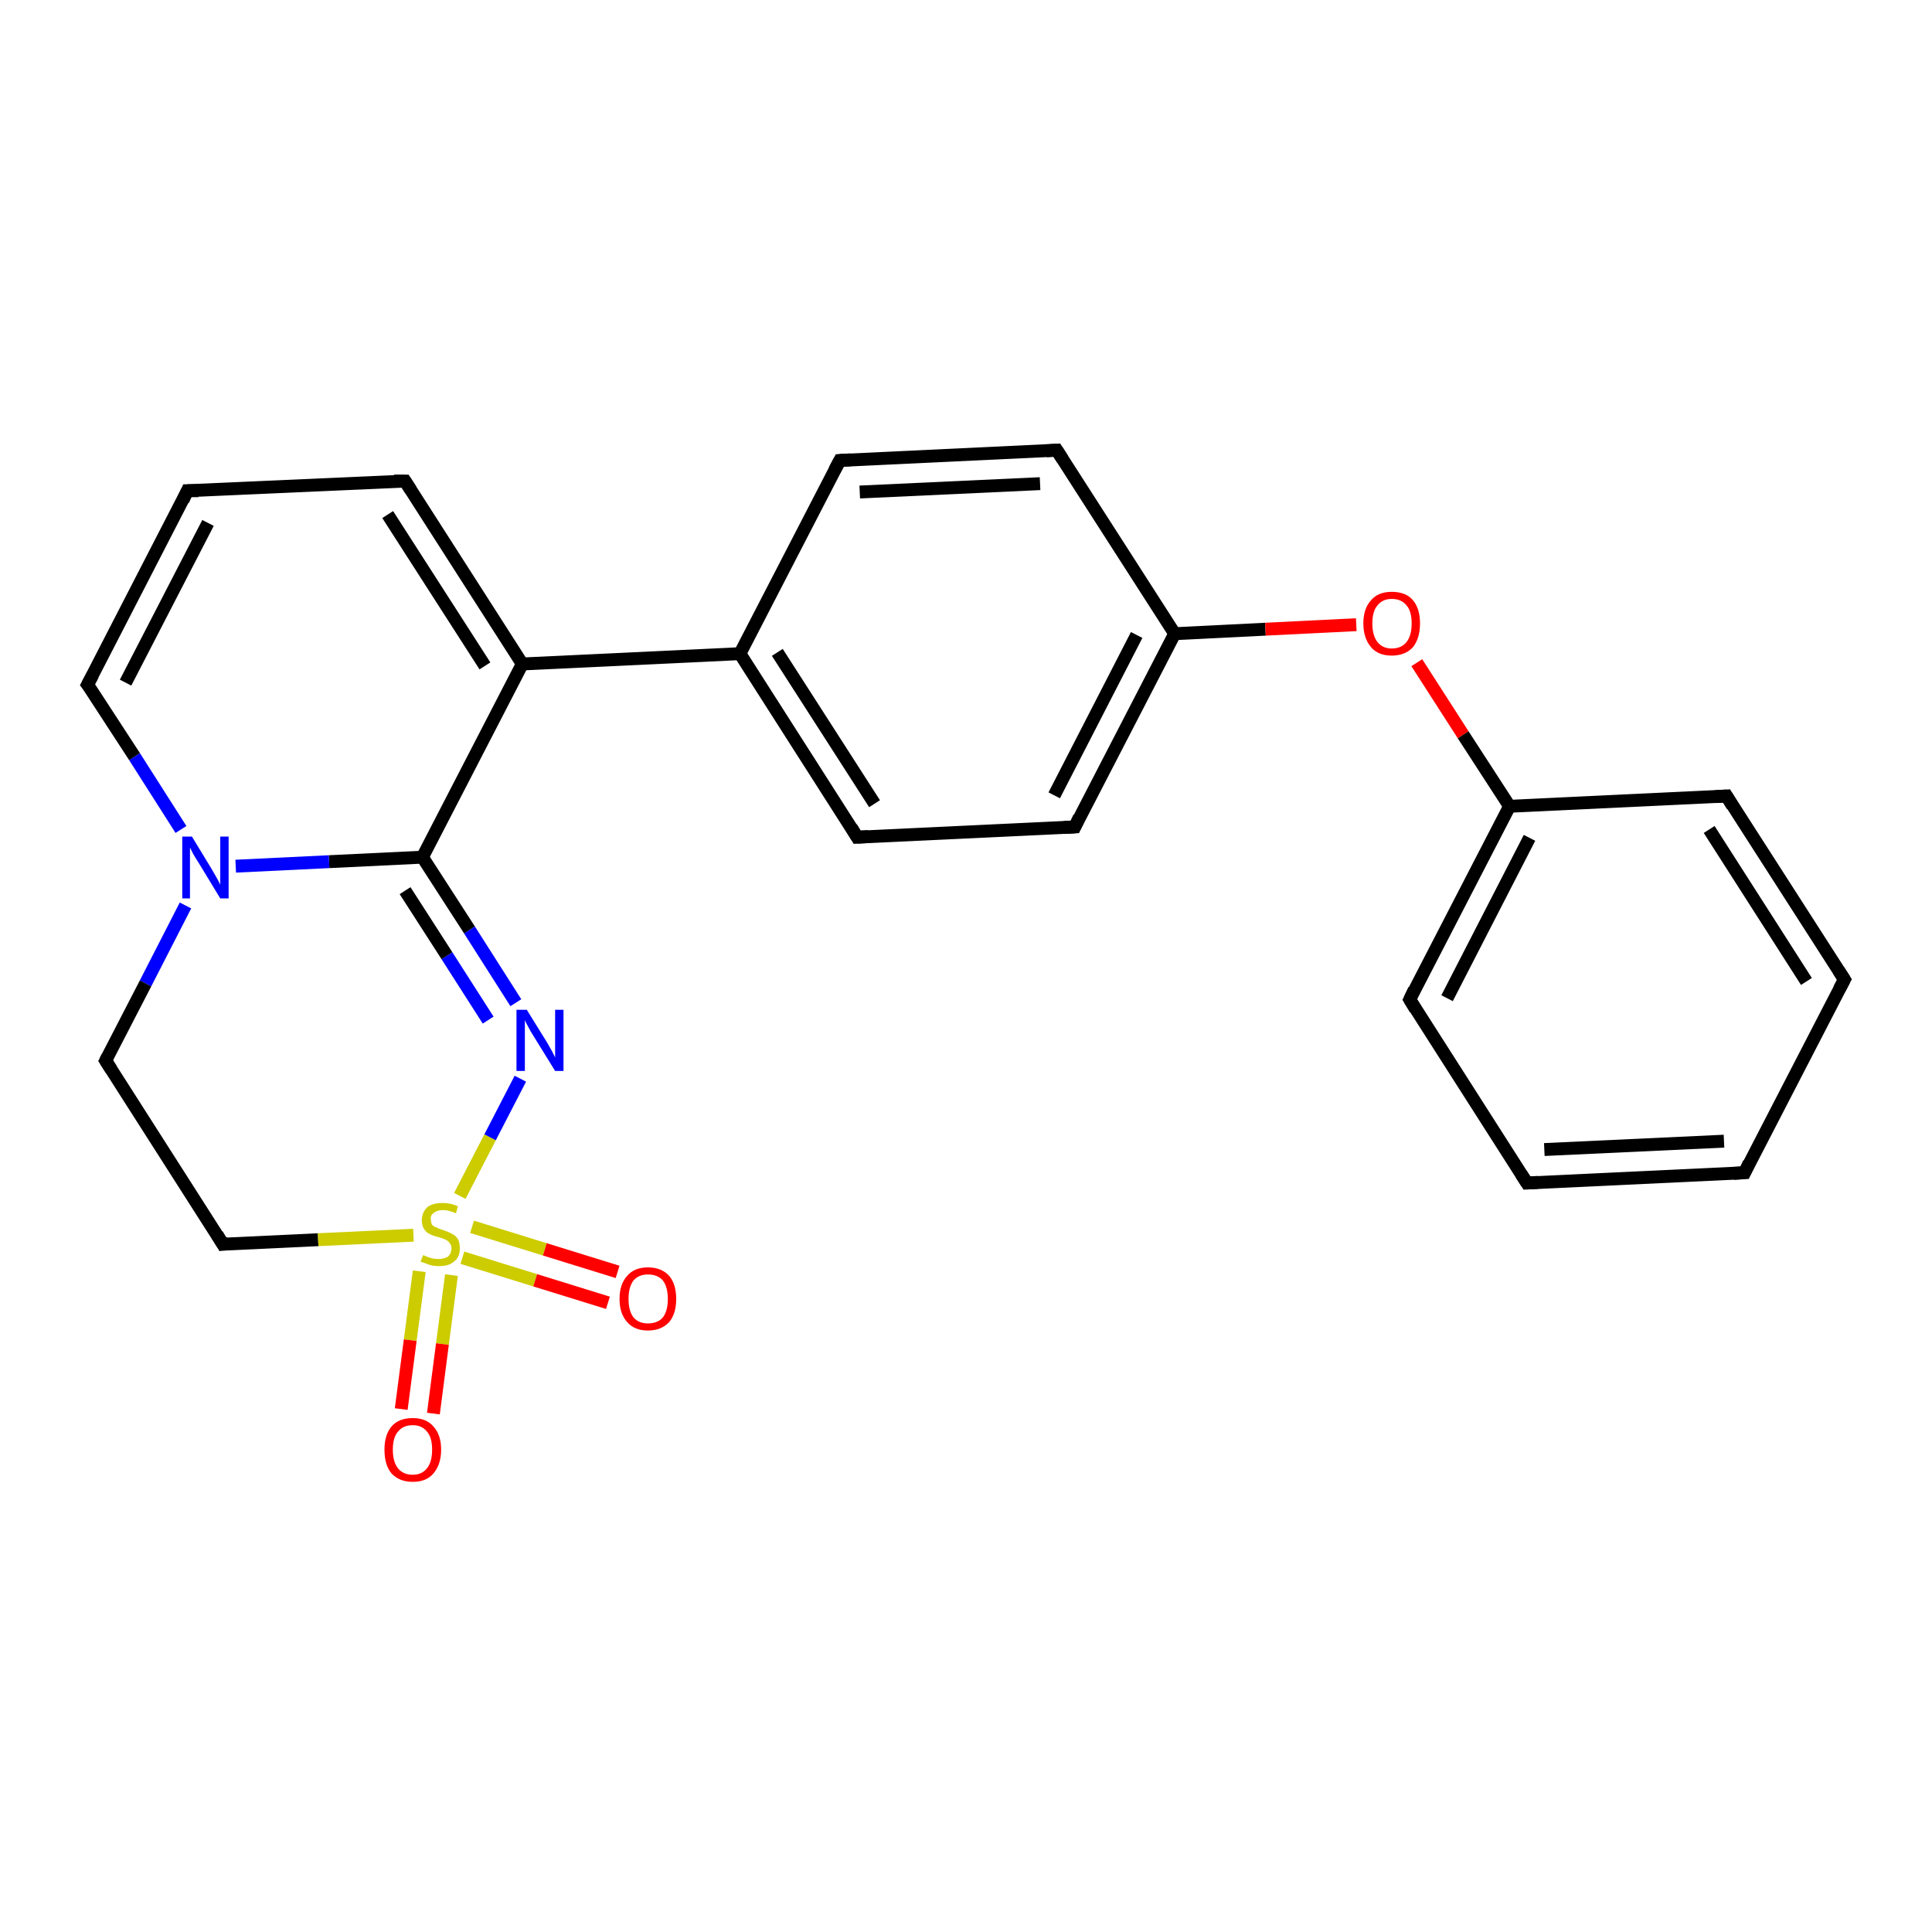 <?xml version='1.0' encoding='iso-8859-1'?>
<svg version='1.1' baseProfile='full'
              xmlns='http://www.w3.org/2000/svg'
                      xmlns:rdkit='http://www.rdkit.org/xml'
                      xmlns:xlink='http://www.w3.org/1999/xlink'
                  xml:space='preserve'
width='300px' height='300px' viewBox='0 0 300 300'>
<!-- END OF HEADER -->
<rect style='opacity:1.0;fill:#FFFFFF;stroke:none' width='300.0' height='300.0' x='0.0' y='0.0'> </rect>
<path class='bond-0 atom-0 atom-1' d='M 28.8,140.6 L 22.6,152.7' style='fill:none;fill-rule:evenodd;stroke:#0000FF;stroke-width:2.0px;stroke-linecap:butt;stroke-linejoin:miter;stroke-opacity:1' />
<path class='bond-0 atom-0 atom-1' d='M 22.6,152.7 L 16.4,164.7' style='fill:none;fill-rule:evenodd;stroke:#000000;stroke-width:2.0px;stroke-linecap:butt;stroke-linejoin:miter;stroke-opacity:1' />
<path class='bond-1 atom-1 atom-2' d='M 16.4,164.7 L 34.6,193.2' style='fill:none;fill-rule:evenodd;stroke:#000000;stroke-width:2.0px;stroke-linecap:butt;stroke-linejoin:miter;stroke-opacity:1' />
<path class='bond-2 atom-2 atom-3' d='M 34.6,193.2 L 49.4,192.5' style='fill:none;fill-rule:evenodd;stroke:#000000;stroke-width:2.0px;stroke-linecap:butt;stroke-linejoin:miter;stroke-opacity:1' />
<path class='bond-2 atom-2 atom-3' d='M 49.4,192.5 L 64.2,191.8' style='fill:none;fill-rule:evenodd;stroke:#CCCC00;stroke-width:2.0px;stroke-linecap:butt;stroke-linejoin:miter;stroke-opacity:1' />
<path class='bond-3 atom-3 atom-4' d='M 71.8,195.3 L 83.1,198.8' style='fill:none;fill-rule:evenodd;stroke:#CCCC00;stroke-width:2.0px;stroke-linecap:butt;stroke-linejoin:miter;stroke-opacity:1' />
<path class='bond-3 atom-3 atom-4' d='M 83.1,198.8 L 94.4,202.3' style='fill:none;fill-rule:evenodd;stroke:#FF0000;stroke-width:2.0px;stroke-linecap:butt;stroke-linejoin:miter;stroke-opacity:1' />
<path class='bond-3 atom-3 atom-4' d='M 73.3,190.5 L 84.6,194.0' style='fill:none;fill-rule:evenodd;stroke:#CCCC00;stroke-width:2.0px;stroke-linecap:butt;stroke-linejoin:miter;stroke-opacity:1' />
<path class='bond-3 atom-3 atom-4' d='M 84.6,194.0 L 95.9,197.5' style='fill:none;fill-rule:evenodd;stroke:#FF0000;stroke-width:2.0px;stroke-linecap:butt;stroke-linejoin:miter;stroke-opacity:1' />
<path class='bond-4 atom-3 atom-5' d='M 65.1,197.4 L 63.7,208.1' style='fill:none;fill-rule:evenodd;stroke:#CCCC00;stroke-width:2.0px;stroke-linecap:butt;stroke-linejoin:miter;stroke-opacity:1' />
<path class='bond-4 atom-3 atom-5' d='M 63.7,208.1 L 62.3,218.8' style='fill:none;fill-rule:evenodd;stroke:#FF0000;stroke-width:2.0px;stroke-linecap:butt;stroke-linejoin:miter;stroke-opacity:1' />
<path class='bond-4 atom-3 atom-5' d='M 70.1,198.0 L 68.7,208.7' style='fill:none;fill-rule:evenodd;stroke:#CCCC00;stroke-width:2.0px;stroke-linecap:butt;stroke-linejoin:miter;stroke-opacity:1' />
<path class='bond-4 atom-3 atom-5' d='M 68.7,208.7 L 67.3,219.5' style='fill:none;fill-rule:evenodd;stroke:#FF0000;stroke-width:2.0px;stroke-linecap:butt;stroke-linejoin:miter;stroke-opacity:1' />
<path class='bond-5 atom-3 atom-6' d='M 71.4,185.7 L 76.1,176.6' style='fill:none;fill-rule:evenodd;stroke:#CCCC00;stroke-width:2.0px;stroke-linecap:butt;stroke-linejoin:miter;stroke-opacity:1' />
<path class='bond-5 atom-3 atom-6' d='M 76.1,176.6 L 80.8,167.5' style='fill:none;fill-rule:evenodd;stroke:#0000FF;stroke-width:2.0px;stroke-linecap:butt;stroke-linejoin:miter;stroke-opacity:1' />
<path class='bond-6 atom-6 atom-7' d='M 80.1,155.7 L 72.9,144.4' style='fill:none;fill-rule:evenodd;stroke:#0000FF;stroke-width:2.0px;stroke-linecap:butt;stroke-linejoin:miter;stroke-opacity:1' />
<path class='bond-6 atom-6 atom-7' d='M 72.9,144.4 L 65.6,133.1' style='fill:none;fill-rule:evenodd;stroke:#000000;stroke-width:2.0px;stroke-linecap:butt;stroke-linejoin:miter;stroke-opacity:1' />
<path class='bond-6 atom-6 atom-7' d='M 75.8,158.4 L 69.4,148.4' style='fill:none;fill-rule:evenodd;stroke:#0000FF;stroke-width:2.0px;stroke-linecap:butt;stroke-linejoin:miter;stroke-opacity:1' />
<path class='bond-6 atom-6 atom-7' d='M 69.4,148.4 L 62.9,138.3' style='fill:none;fill-rule:evenodd;stroke:#000000;stroke-width:2.0px;stroke-linecap:butt;stroke-linejoin:miter;stroke-opacity:1' />
<path class='bond-7 atom-7 atom-8' d='M 65.6,133.1 L 81.1,103.1' style='fill:none;fill-rule:evenodd;stroke:#000000;stroke-width:2.0px;stroke-linecap:butt;stroke-linejoin:miter;stroke-opacity:1' />
<path class='bond-8 atom-8 atom-9' d='M 81.1,103.1 L 114.9,101.5' style='fill:none;fill-rule:evenodd;stroke:#000000;stroke-width:2.0px;stroke-linecap:butt;stroke-linejoin:miter;stroke-opacity:1' />
<path class='bond-9 atom-9 atom-10' d='M 114.9,101.5 L 133.1,130.0' style='fill:none;fill-rule:evenodd;stroke:#000000;stroke-width:2.0px;stroke-linecap:butt;stroke-linejoin:miter;stroke-opacity:1' />
<path class='bond-9 atom-9 atom-10' d='M 120.7,101.3 L 135.8,124.8' style='fill:none;fill-rule:evenodd;stroke:#000000;stroke-width:2.0px;stroke-linecap:butt;stroke-linejoin:miter;stroke-opacity:1' />
<path class='bond-10 atom-10 atom-11' d='M 133.1,130.0 L 166.9,128.4' style='fill:none;fill-rule:evenodd;stroke:#000000;stroke-width:2.0px;stroke-linecap:butt;stroke-linejoin:miter;stroke-opacity:1' />
<path class='bond-11 atom-11 atom-12' d='M 166.9,128.4 L 182.4,98.4' style='fill:none;fill-rule:evenodd;stroke:#000000;stroke-width:2.0px;stroke-linecap:butt;stroke-linejoin:miter;stroke-opacity:1' />
<path class='bond-11 atom-11 atom-12' d='M 163.7,123.5 L 176.5,98.6' style='fill:none;fill-rule:evenodd;stroke:#000000;stroke-width:2.0px;stroke-linecap:butt;stroke-linejoin:miter;stroke-opacity:1' />
<path class='bond-12 atom-12 atom-13' d='M 182.4,98.4 L 164.1,69.9' style='fill:none;fill-rule:evenodd;stroke:#000000;stroke-width:2.0px;stroke-linecap:butt;stroke-linejoin:miter;stroke-opacity:1' />
<path class='bond-13 atom-13 atom-14' d='M 164.1,69.9 L 130.4,71.5' style='fill:none;fill-rule:evenodd;stroke:#000000;stroke-width:2.0px;stroke-linecap:butt;stroke-linejoin:miter;stroke-opacity:1' />
<path class='bond-13 atom-13 atom-14' d='M 161.5,75.1 L 133.5,76.4' style='fill:none;fill-rule:evenodd;stroke:#000000;stroke-width:2.0px;stroke-linecap:butt;stroke-linejoin:miter;stroke-opacity:1' />
<path class='bond-14 atom-12 atom-15' d='M 182.4,98.4 L 196.5,97.7' style='fill:none;fill-rule:evenodd;stroke:#000000;stroke-width:2.0px;stroke-linecap:butt;stroke-linejoin:miter;stroke-opacity:1' />
<path class='bond-14 atom-12 atom-15' d='M 196.5,97.7 L 210.6,97.0' style='fill:none;fill-rule:evenodd;stroke:#FF0000;stroke-width:2.0px;stroke-linecap:butt;stroke-linejoin:miter;stroke-opacity:1' />
<path class='bond-15 atom-15 atom-16' d='M 220.0,102.9 L 227.2,114.1' style='fill:none;fill-rule:evenodd;stroke:#FF0000;stroke-width:2.0px;stroke-linecap:butt;stroke-linejoin:miter;stroke-opacity:1' />
<path class='bond-15 atom-15 atom-16' d='M 227.2,114.1 L 234.4,125.2' style='fill:none;fill-rule:evenodd;stroke:#000000;stroke-width:2.0px;stroke-linecap:butt;stroke-linejoin:miter;stroke-opacity:1' />
<path class='bond-16 atom-16 atom-17' d='M 234.4,125.2 L 218.9,155.2' style='fill:none;fill-rule:evenodd;stroke:#000000;stroke-width:2.0px;stroke-linecap:butt;stroke-linejoin:miter;stroke-opacity:1' />
<path class='bond-16 atom-16 atom-17' d='M 237.5,130.1 L 224.7,155.0' style='fill:none;fill-rule:evenodd;stroke:#000000;stroke-width:2.0px;stroke-linecap:butt;stroke-linejoin:miter;stroke-opacity:1' />
<path class='bond-17 atom-17 atom-18' d='M 218.9,155.2 L 237.1,183.7' style='fill:none;fill-rule:evenodd;stroke:#000000;stroke-width:2.0px;stroke-linecap:butt;stroke-linejoin:miter;stroke-opacity:1' />
<path class='bond-18 atom-18 atom-19' d='M 237.1,183.7 L 270.9,182.1' style='fill:none;fill-rule:evenodd;stroke:#000000;stroke-width:2.0px;stroke-linecap:butt;stroke-linejoin:miter;stroke-opacity:1' />
<path class='bond-18 atom-18 atom-19' d='M 239.8,178.5 L 267.7,177.2' style='fill:none;fill-rule:evenodd;stroke:#000000;stroke-width:2.0px;stroke-linecap:butt;stroke-linejoin:miter;stroke-opacity:1' />
<path class='bond-19 atom-19 atom-20' d='M 270.9,182.1 L 286.4,152.1' style='fill:none;fill-rule:evenodd;stroke:#000000;stroke-width:2.0px;stroke-linecap:butt;stroke-linejoin:miter;stroke-opacity:1' />
<path class='bond-20 atom-20 atom-21' d='M 286.4,152.1 L 268.1,123.6' style='fill:none;fill-rule:evenodd;stroke:#000000;stroke-width:2.0px;stroke-linecap:butt;stroke-linejoin:miter;stroke-opacity:1' />
<path class='bond-20 atom-20 atom-21' d='M 280.5,152.4 L 265.4,128.8' style='fill:none;fill-rule:evenodd;stroke:#000000;stroke-width:2.0px;stroke-linecap:butt;stroke-linejoin:miter;stroke-opacity:1' />
<path class='bond-21 atom-8 atom-22' d='M 81.1,103.1 L 62.9,74.7' style='fill:none;fill-rule:evenodd;stroke:#000000;stroke-width:2.0px;stroke-linecap:butt;stroke-linejoin:miter;stroke-opacity:1' />
<path class='bond-21 atom-8 atom-22' d='M 75.3,103.4 L 60.2,79.9' style='fill:none;fill-rule:evenodd;stroke:#000000;stroke-width:2.0px;stroke-linecap:butt;stroke-linejoin:miter;stroke-opacity:1' />
<path class='bond-22 atom-22 atom-23' d='M 62.9,74.7 L 29.1,76.2' style='fill:none;fill-rule:evenodd;stroke:#000000;stroke-width:2.0px;stroke-linecap:butt;stroke-linejoin:miter;stroke-opacity:1' />
<path class='bond-23 atom-23 atom-24' d='M 29.1,76.2 L 13.6,106.3' style='fill:none;fill-rule:evenodd;stroke:#000000;stroke-width:2.0px;stroke-linecap:butt;stroke-linejoin:miter;stroke-opacity:1' />
<path class='bond-23 atom-23 atom-24' d='M 32.3,81.2 L 19.5,106.0' style='fill:none;fill-rule:evenodd;stroke:#000000;stroke-width:2.0px;stroke-linecap:butt;stroke-linejoin:miter;stroke-opacity:1' />
<path class='bond-24 atom-7 atom-0' d='M 65.6,133.1 L 51.1,133.8' style='fill:none;fill-rule:evenodd;stroke:#000000;stroke-width:2.0px;stroke-linecap:butt;stroke-linejoin:miter;stroke-opacity:1' />
<path class='bond-24 atom-7 atom-0' d='M 51.1,133.8 L 36.6,134.5' style='fill:none;fill-rule:evenodd;stroke:#0000FF;stroke-width:2.0px;stroke-linecap:butt;stroke-linejoin:miter;stroke-opacity:1' />
<path class='bond-25 atom-14 atom-9' d='M 130.4,71.5 L 114.9,101.5' style='fill:none;fill-rule:evenodd;stroke:#000000;stroke-width:2.0px;stroke-linecap:butt;stroke-linejoin:miter;stroke-opacity:1' />
<path class='bond-26 atom-21 atom-16' d='M 268.1,123.6 L 234.4,125.2' style='fill:none;fill-rule:evenodd;stroke:#000000;stroke-width:2.0px;stroke-linecap:butt;stroke-linejoin:miter;stroke-opacity:1' />
<path class='bond-27 atom-24 atom-0' d='M 13.6,106.3 L 20.9,117.5' style='fill:none;fill-rule:evenodd;stroke:#000000;stroke-width:2.0px;stroke-linecap:butt;stroke-linejoin:miter;stroke-opacity:1' />
<path class='bond-27 atom-24 atom-0' d='M 20.9,117.5 L 28.1,128.8' style='fill:none;fill-rule:evenodd;stroke:#0000FF;stroke-width:2.0px;stroke-linecap:butt;stroke-linejoin:miter;stroke-opacity:1' />
<path d='M 16.7,164.1 L 16.4,164.7 L 17.3,166.1' style='fill:none;stroke:#000000;stroke-width:2.0px;stroke-linecap:butt;stroke-linejoin:miter;stroke-opacity:1;' />
<path d='M 33.7,191.7 L 34.6,193.2 L 35.4,193.1' style='fill:none;stroke:#000000;stroke-width:2.0px;stroke-linecap:butt;stroke-linejoin:miter;stroke-opacity:1;' />
<path d='M 132.2,128.5 L 133.1,130.0 L 134.8,129.9' style='fill:none;stroke:#000000;stroke-width:2.0px;stroke-linecap:butt;stroke-linejoin:miter;stroke-opacity:1;' />
<path d='M 165.2,128.5 L 166.9,128.4 L 167.6,126.9' style='fill:none;stroke:#000000;stroke-width:2.0px;stroke-linecap:butt;stroke-linejoin:miter;stroke-opacity:1;' />
<path d='M 165.0,71.3 L 164.1,69.9 L 162.5,70.0' style='fill:none;stroke:#000000;stroke-width:2.0px;stroke-linecap:butt;stroke-linejoin:miter;stroke-opacity:1;' />
<path d='M 132.1,71.4 L 130.4,71.5 L 129.6,73.0' style='fill:none;stroke:#000000;stroke-width:2.0px;stroke-linecap:butt;stroke-linejoin:miter;stroke-opacity:1;' />
<path d='M 219.6,153.7 L 218.9,155.2 L 219.8,156.7' style='fill:none;stroke:#000000;stroke-width:2.0px;stroke-linecap:butt;stroke-linejoin:miter;stroke-opacity:1;' />
<path d='M 236.2,182.3 L 237.1,183.7 L 238.8,183.6' style='fill:none;stroke:#000000;stroke-width:2.0px;stroke-linecap:butt;stroke-linejoin:miter;stroke-opacity:1;' />
<path d='M 269.2,182.2 L 270.9,182.1 L 271.6,180.6' style='fill:none;stroke:#000000;stroke-width:2.0px;stroke-linecap:butt;stroke-linejoin:miter;stroke-opacity:1;' />
<path d='M 285.6,153.6 L 286.4,152.1 L 285.5,150.7' style='fill:none;stroke:#000000;stroke-width:2.0px;stroke-linecap:butt;stroke-linejoin:miter;stroke-opacity:1;' />
<path d='M 269.0,125.1 L 268.1,123.6 L 266.4,123.7' style='fill:none;stroke:#000000;stroke-width:2.0px;stroke-linecap:butt;stroke-linejoin:miter;stroke-opacity:1;' />
<path d='M 63.8,76.1 L 62.9,74.7 L 61.2,74.7' style='fill:none;stroke:#000000;stroke-width:2.0px;stroke-linecap:butt;stroke-linejoin:miter;stroke-opacity:1;' />
<path d='M 30.8,76.2 L 29.1,76.2 L 28.4,77.7' style='fill:none;stroke:#000000;stroke-width:2.0px;stroke-linecap:butt;stroke-linejoin:miter;stroke-opacity:1;' />
<path d='M 14.4,104.8 L 13.6,106.3 L 14.0,106.8' style='fill:none;stroke:#000000;stroke-width:2.0px;stroke-linecap:butt;stroke-linejoin:miter;stroke-opacity:1;' />
<path class='atom-0' d='M 29.8 129.9
L 32.9 135.0
Q 33.2 135.5, 33.7 136.4
Q 34.2 137.3, 34.2 137.4
L 34.2 129.9
L 35.5 129.9
L 35.5 139.5
L 34.2 139.5
L 30.8 133.9
Q 30.4 133.3, 30.0 132.6
Q 29.6 131.8, 29.5 131.6
L 29.5 139.5
L 28.3 139.5
L 28.3 129.9
L 29.8 129.9
' fill='#0000FF'/>
<path class='atom-3' d='M 65.7 194.9
Q 65.8 194.9, 66.2 195.1
Q 66.7 195.3, 67.1 195.4
Q 67.6 195.5, 68.1 195.5
Q 69.0 195.5, 69.6 195.1
Q 70.1 194.6, 70.1 193.9
Q 70.1 193.3, 69.8 193.0
Q 69.6 192.7, 69.2 192.5
Q 68.8 192.3, 68.1 192.1
Q 67.2 191.9, 66.7 191.6
Q 66.2 191.4, 65.9 190.9
Q 65.5 190.4, 65.5 189.5
Q 65.5 188.3, 66.3 187.5
Q 67.1 186.8, 68.8 186.8
Q 69.9 186.8, 71.1 187.3
L 70.8 188.4
Q 69.7 187.9, 68.8 187.9
Q 67.9 187.9, 67.4 188.3
Q 66.8 188.7, 66.9 189.3
Q 66.9 189.8, 67.1 190.2
Q 67.4 190.5, 67.8 190.6
Q 68.1 190.8, 68.8 191.0
Q 69.7 191.3, 70.2 191.6
Q 70.7 191.8, 71.1 192.4
Q 71.4 192.9, 71.4 193.9
Q 71.4 195.2, 70.5 195.9
Q 69.7 196.6, 68.2 196.6
Q 67.3 196.6, 66.7 196.4
Q 66.1 196.2, 65.3 195.9
L 65.7 194.9
' fill='#CCCC00'/>
<path class='atom-4' d='M 96.2 201.7
Q 96.2 199.4, 97.4 198.1
Q 98.5 196.8, 100.6 196.8
Q 102.7 196.8, 103.9 198.1
Q 105.0 199.4, 105.0 201.7
Q 105.0 204.0, 103.9 205.3
Q 102.7 206.6, 100.6 206.6
Q 98.5 206.6, 97.4 205.3
Q 96.2 204.0, 96.2 201.7
M 100.6 205.5
Q 102.1 205.5, 102.9 204.6
Q 103.7 203.6, 103.7 201.7
Q 103.7 199.8, 102.9 198.8
Q 102.1 197.9, 100.6 197.9
Q 99.2 197.9, 98.4 198.8
Q 97.6 199.8, 97.6 201.7
Q 97.6 203.6, 98.4 204.6
Q 99.2 205.5, 100.6 205.5
' fill='#FF0000'/>
<path class='atom-5' d='M 59.7 225.1
Q 59.7 222.8, 60.8 221.5
Q 61.9 220.2, 64.1 220.2
Q 66.2 220.2, 67.3 221.5
Q 68.5 222.8, 68.5 225.1
Q 68.5 227.4, 67.3 228.8
Q 66.2 230.1, 64.1 230.1
Q 62.0 230.1, 60.8 228.8
Q 59.7 227.5, 59.7 225.1
M 64.1 229.0
Q 65.5 229.0, 66.3 228.0
Q 67.1 227.0, 67.1 225.1
Q 67.1 223.2, 66.3 222.3
Q 65.5 221.3, 64.1 221.3
Q 62.6 221.3, 61.8 222.3
Q 61.0 223.2, 61.0 225.1
Q 61.0 227.0, 61.8 228.0
Q 62.6 229.0, 64.1 229.0
' fill='#FF0000'/>
<path class='atom-6' d='M 81.8 156.8
L 84.9 161.8
Q 85.2 162.3, 85.7 163.2
Q 86.2 164.2, 86.2 164.2
L 86.2 156.8
L 87.5 156.8
L 87.5 166.3
L 86.2 166.3
L 82.8 160.8
Q 82.4 160.2, 82.0 159.4
Q 81.6 158.7, 81.5 158.4
L 81.5 166.3
L 80.2 166.3
L 80.2 156.8
L 81.8 156.8
' fill='#0000FF'/>
<path class='atom-15' d='M 211.7 96.8
Q 211.7 94.5, 212.9 93.2
Q 214.0 91.9, 216.1 91.9
Q 218.3 91.9, 219.4 93.2
Q 220.5 94.5, 220.5 96.8
Q 220.5 99.1, 219.4 100.5
Q 218.2 101.8, 216.1 101.8
Q 214.0 101.8, 212.9 100.5
Q 211.7 99.1, 211.7 96.8
M 216.1 100.7
Q 217.6 100.7, 218.4 99.7
Q 219.2 98.7, 219.2 96.8
Q 219.2 94.9, 218.4 94.0
Q 217.6 93.0, 216.1 93.0
Q 214.7 93.0, 213.9 94.0
Q 213.1 94.9, 213.1 96.8
Q 213.1 98.7, 213.9 99.7
Q 214.7 100.7, 216.1 100.7
' fill='#FF0000'/>
</svg>
